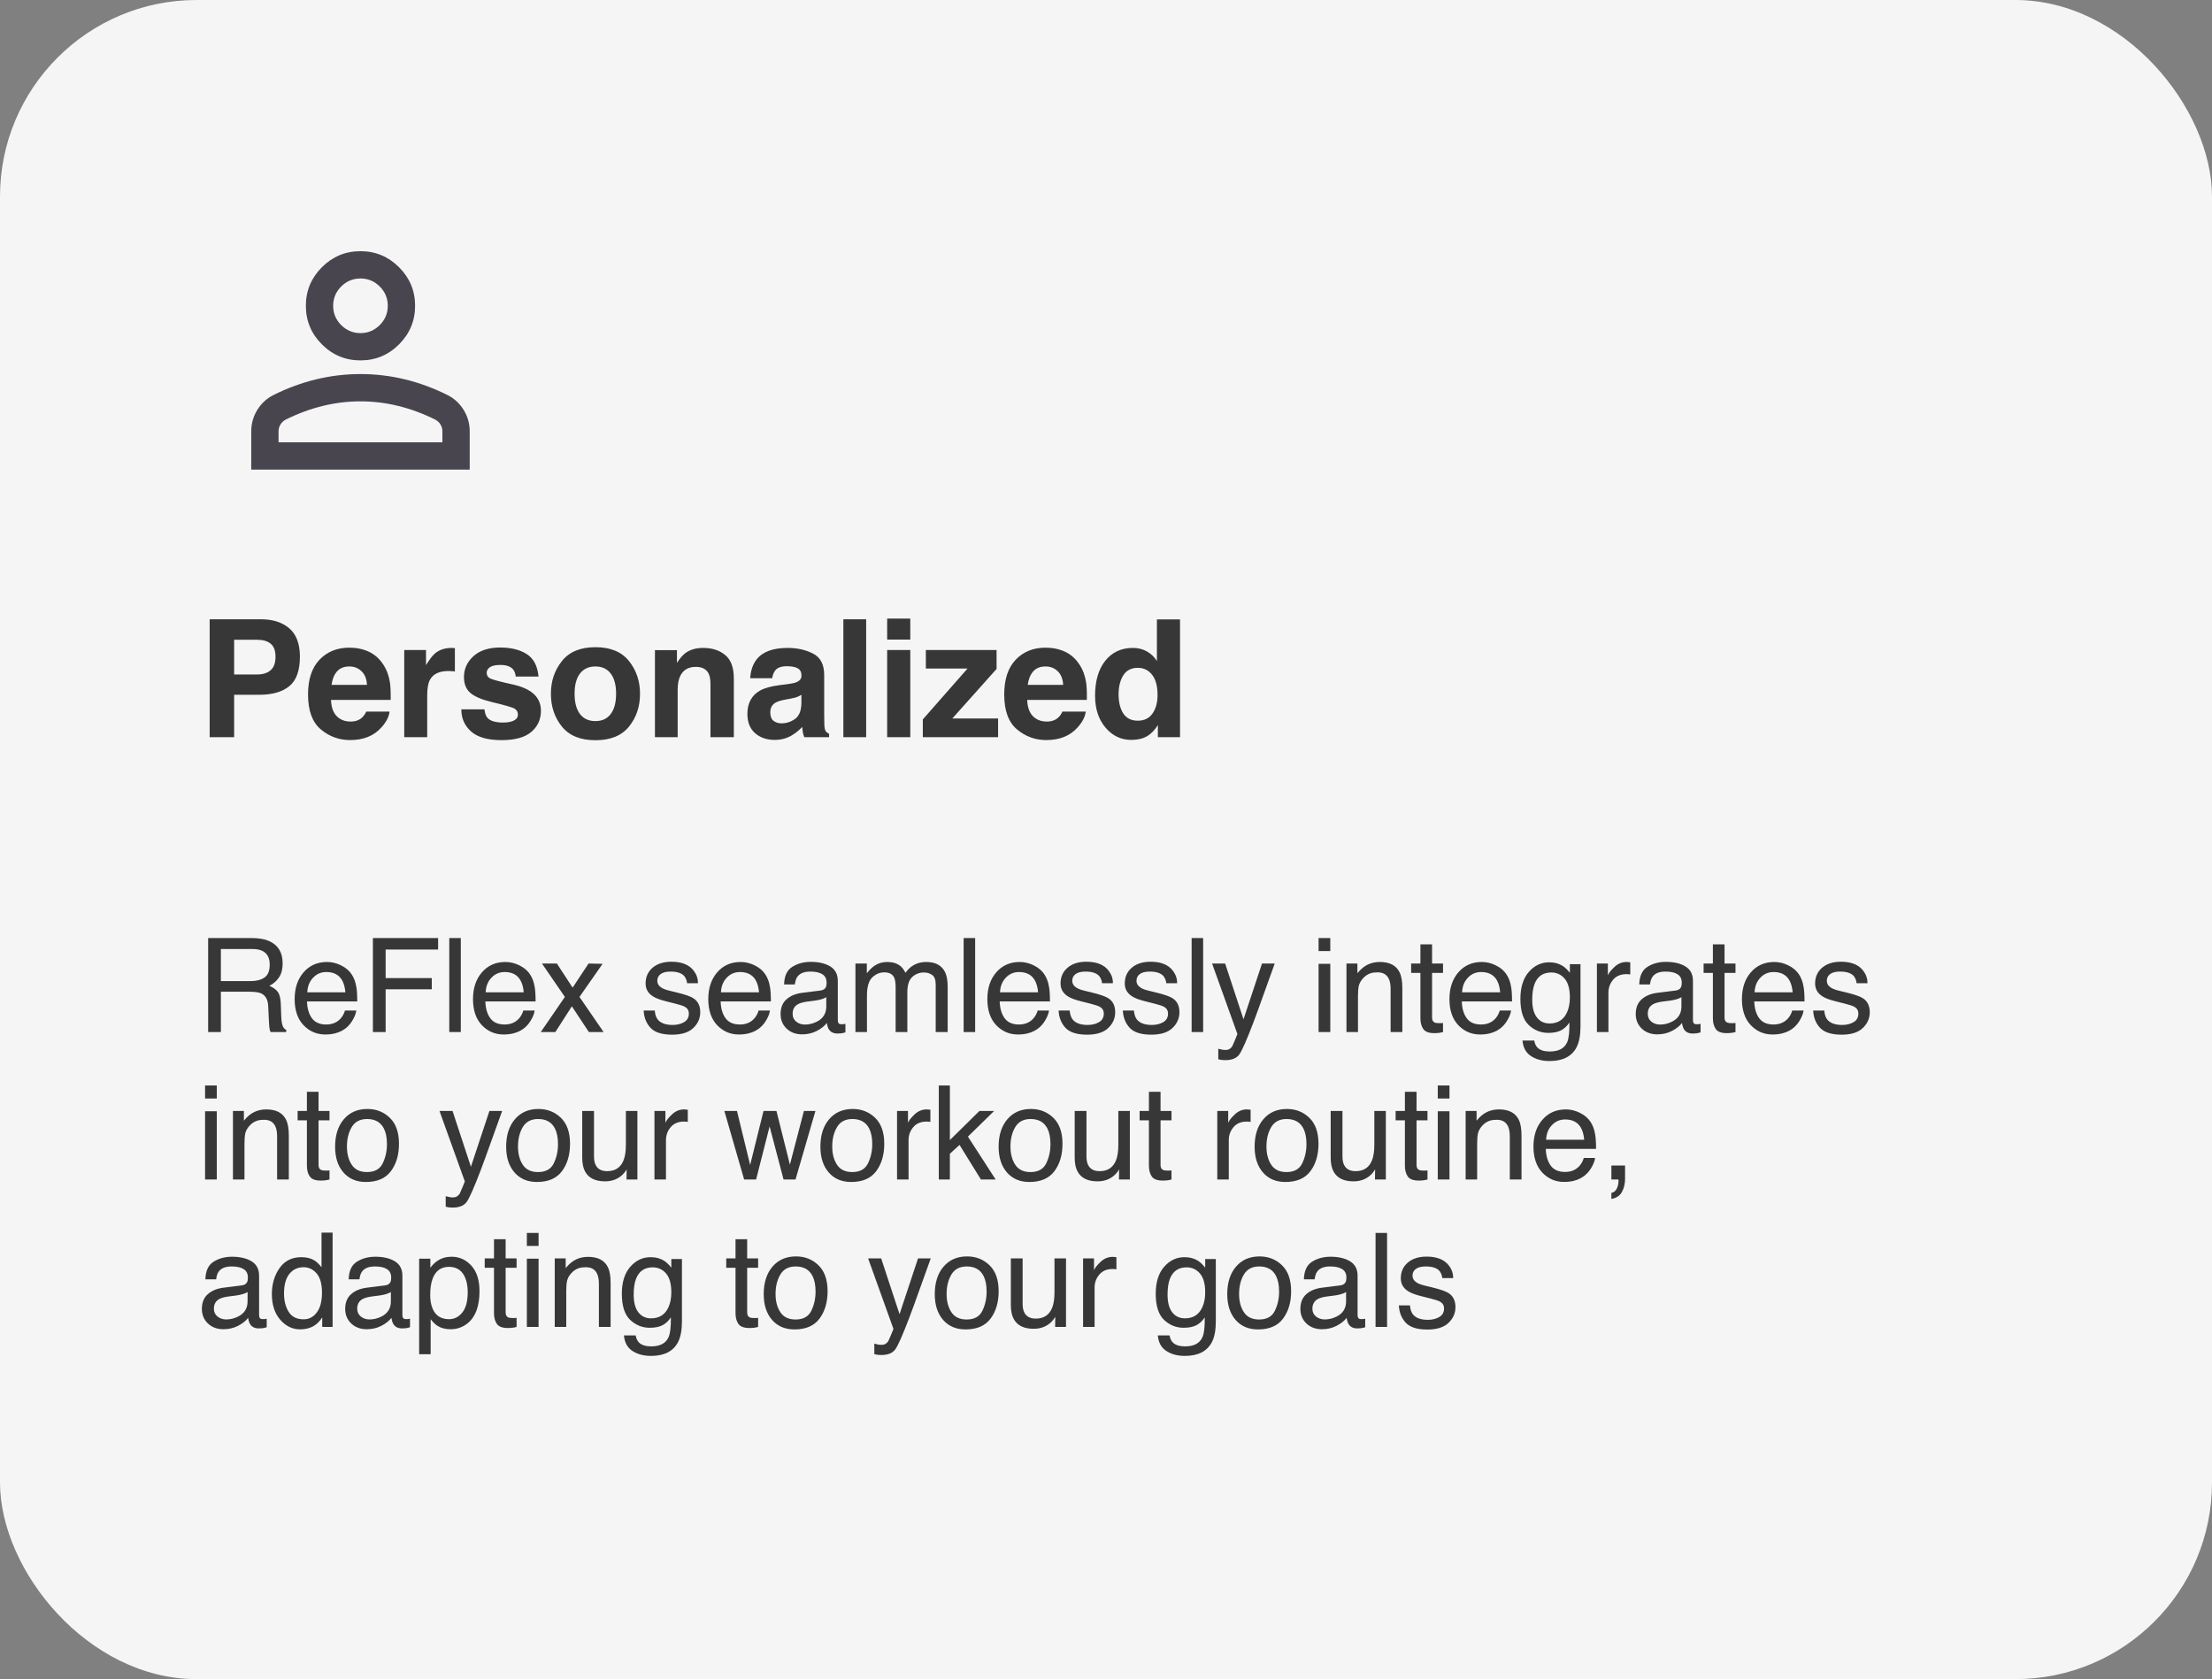 <svg width="270" height="205" viewBox="0 0 270 205" fill="none" xmlns="http://www.w3.org/2000/svg">
<rect x="0" y="0" width="270" height="205" fill="#808080" stroke="none"/>
<rect width="270" height="205" rx="24" fill="#F5F5F5"/>
<path d="M44 44C42.167 44 40.597 43.347 39.292 42.042C37.986 40.736 37.333 39.167 37.333 37.333C37.333 35.5 37.986 33.931 39.292 32.625C40.597 31.32 42.167 30.667 44 30.667C45.833 30.667 47.403 31.32 48.708 32.625C50.014 33.931 50.667 35.5 50.667 37.333C50.667 39.167 50.014 40.736 48.708 42.042C47.403 43.347 45.833 44 44 44ZM30.667 57.333V52.667C30.667 51.722 30.91 50.854 31.396 50.063C31.882 49.271 32.528 48.667 33.333 48.25C35.056 47.389 36.806 46.743 38.583 46.313C40.361 45.882 42.167 45.667 44 45.667C45.833 45.667 47.639 45.882 49.417 46.313C51.194 46.743 52.944 47.389 54.667 48.25C55.472 48.667 56.118 49.271 56.604 50.063C57.09 50.854 57.333 51.722 57.333 52.667V57.333H30.667ZM34 54H54V52.667C54 52.361 53.924 52.083 53.771 51.833C53.618 51.583 53.417 51.389 53.167 51.25C51.667 50.5 50.153 49.938 48.625 49.563C47.097 49.188 45.556 49 44 49C42.444 49 40.903 49.188 39.375 49.563C37.847 49.938 36.333 50.5 34.833 51.25C34.583 51.389 34.382 51.583 34.229 51.833C34.076 52.083 34 52.361 34 52.667V54ZM44 40.667C44.917 40.667 45.701 40.34 46.354 39.688C47.007 39.035 47.333 38.25 47.333 37.333C47.333 36.417 47.007 35.632 46.354 34.979C45.701 34.327 44.917 34 44 34C43.083 34 42.299 34.327 41.646 34.979C40.993 35.632 40.667 36.417 40.667 37.333C40.667 38.25 40.993 39.035 41.646 39.688C42.299 40.34 43.083 40.667 44 40.667Z" fill="#49454F"/>
<path d="M33.629 80.186C33.629 79.437 33.43 78.903 33.033 78.584C32.643 78.265 32.092 78.106 31.383 78.106H28.58V82.344H31.383C32.092 82.344 32.643 82.171 33.033 81.826C33.43 81.481 33.629 80.934 33.629 80.186ZM36.607 80.166C36.607 81.865 36.178 83.066 35.318 83.769C34.459 84.473 33.232 84.824 31.637 84.824H28.58V90H25.592V75.606H31.861C33.307 75.606 34.459 75.977 35.318 76.719C36.178 77.461 36.607 78.61 36.607 80.166ZM42.638 81.367C41.993 81.367 41.492 81.569 41.134 81.973C40.782 82.376 40.561 82.923 40.47 83.613H44.796C44.751 82.878 44.526 82.321 44.122 81.943C43.725 81.559 43.23 81.367 42.638 81.367ZM42.638 79.072C43.523 79.072 44.321 79.238 45.031 79.57C45.74 79.902 46.326 80.426 46.788 81.143C47.205 81.774 47.475 82.507 47.599 83.34C47.67 83.828 47.7 84.531 47.687 85.449H40.402C40.441 86.517 40.776 87.266 41.407 87.695C41.791 87.962 42.254 88.096 42.794 88.096C43.367 88.096 43.833 87.933 44.191 87.607C44.386 87.432 44.559 87.188 44.708 86.875H47.55C47.478 87.507 47.15 88.148 46.564 88.799C45.652 89.834 44.376 90.352 42.736 90.352C41.381 90.352 40.187 89.915 39.152 89.043C38.116 88.171 37.599 86.751 37.599 84.785C37.599 82.943 38.064 81.53 38.995 80.547C39.933 79.564 41.147 79.072 42.638 79.072ZM55.153 79.102C55.205 79.102 55.247 79.105 55.28 79.111C55.319 79.111 55.4 79.115 55.524 79.121V81.973C55.348 81.953 55.192 81.94 55.055 81.934C54.918 81.927 54.808 81.924 54.723 81.924C53.603 81.924 52.851 82.288 52.467 83.018C52.252 83.428 52.145 84.059 52.145 84.912V90H49.342V79.356H51.998V81.211C52.428 80.501 52.803 80.016 53.121 79.756C53.642 79.32 54.319 79.102 55.153 79.102ZM59.132 86.602C59.191 87.096 59.318 87.448 59.513 87.656C59.858 88.027 60.496 88.213 61.427 88.213C61.974 88.213 62.407 88.132 62.726 87.969C63.052 87.806 63.215 87.562 63.215 87.236C63.215 86.924 63.084 86.686 62.824 86.523C62.563 86.361 61.597 86.081 59.923 85.684C58.719 85.384 57.869 85.01 57.375 84.561C56.88 84.118 56.632 83.48 56.632 82.647C56.632 81.663 57.017 80.82 57.785 80.117C58.559 79.408 59.647 79.053 61.047 79.053C62.375 79.053 63.455 79.32 64.289 79.853C65.129 80.381 65.61 81.296 65.734 82.598H62.951C62.912 82.24 62.811 81.956 62.648 81.748C62.342 81.37 61.821 81.182 61.086 81.182C60.48 81.182 60.047 81.276 59.787 81.465C59.533 81.654 59.406 81.875 59.406 82.129C59.406 82.448 59.543 82.679 59.816 82.822C60.09 82.972 61.056 83.229 62.716 83.594C63.823 83.854 64.653 84.248 65.207 84.775C65.754 85.309 66.027 85.977 66.027 86.777C66.027 87.832 65.633 88.695 64.845 89.365C64.064 90.029 62.853 90.361 61.212 90.361C59.539 90.361 58.302 90.01 57.502 89.307C56.707 88.597 56.31 87.695 56.31 86.602H59.132ZM72.673 88.037C73.487 88.037 74.112 87.747 74.548 87.168C74.984 86.588 75.202 85.765 75.202 84.697C75.202 83.63 74.984 82.809 74.548 82.236C74.112 81.657 73.487 81.367 72.673 81.367C71.859 81.367 71.231 81.657 70.788 82.236C70.352 82.809 70.134 83.63 70.134 84.697C70.134 85.765 70.352 86.588 70.788 87.168C71.231 87.747 71.859 88.037 72.673 88.037ZM78.122 84.697C78.122 86.26 77.673 87.598 76.774 88.711C75.876 89.818 74.512 90.371 72.682 90.371C70.853 90.371 69.489 89.818 68.591 88.711C67.692 87.598 67.243 86.26 67.243 84.697C67.243 83.161 67.692 81.829 68.591 80.703C69.489 79.577 70.853 79.014 72.682 79.014C74.512 79.014 75.876 79.577 76.774 80.703C77.673 81.829 78.122 83.161 78.122 84.697ZM85.822 79.102C86.922 79.102 87.821 79.391 88.518 79.971C89.221 80.544 89.572 81.497 89.572 82.832V90H86.721V83.525C86.721 82.966 86.646 82.536 86.496 82.236C86.223 81.689 85.702 81.416 84.934 81.416C83.99 81.416 83.342 81.816 82.99 82.617C82.808 83.04 82.717 83.581 82.717 84.238V90H79.943V79.375H82.629V80.928C82.987 80.381 83.326 79.987 83.644 79.746C84.217 79.316 84.943 79.102 85.822 79.102ZM97.82 84.824C97.644 84.935 97.465 85.026 97.282 85.098C97.107 85.163 96.862 85.225 96.55 85.283L95.925 85.4C95.339 85.505 94.919 85.632 94.665 85.781C94.236 86.035 94.021 86.429 94.021 86.963C94.021 87.438 94.151 87.783 94.411 87.998C94.678 88.206 95.001 88.311 95.378 88.311C95.977 88.311 96.527 88.135 97.028 87.783C97.536 87.432 97.8 86.79 97.82 85.859V84.824ZM96.13 83.525C96.644 83.46 97.012 83.379 97.234 83.281C97.631 83.112 97.829 82.848 97.829 82.49C97.829 82.054 97.676 81.755 97.37 81.592C97.071 81.422 96.628 81.338 96.042 81.338C95.385 81.338 94.919 81.501 94.646 81.826C94.45 82.067 94.32 82.393 94.255 82.803H91.57C91.628 81.872 91.888 81.107 92.351 80.508C93.087 79.57 94.35 79.102 96.14 79.102C97.305 79.102 98.34 79.333 99.245 79.795C100.15 80.257 100.603 81.13 100.603 82.412V87.295C100.603 87.633 100.609 88.044 100.622 88.525C100.642 88.89 100.697 89.137 100.788 89.268C100.879 89.398 101.016 89.505 101.198 89.59V90H98.171C98.087 89.785 98.028 89.583 97.995 89.394C97.963 89.206 97.937 88.991 97.917 88.75C97.533 89.167 97.09 89.522 96.589 89.814C95.99 90.159 95.313 90.332 94.558 90.332C93.594 90.332 92.797 90.059 92.165 89.512C91.54 88.958 91.228 88.177 91.228 87.168C91.228 85.859 91.732 84.912 92.741 84.326C93.295 84.007 94.109 83.779 95.183 83.643L96.13 83.525ZM105.725 90H102.942V75.606H105.725V90ZM111.111 78.086H108.289V75.518H111.111V78.086ZM108.289 79.356H111.111V90H108.289V79.356ZM113.011 81.621V79.356H121.643V81.67L116.243 87.715H121.829V90H112.639V87.832L118.098 81.621H113.011ZM127.615 81.367C126.971 81.367 126.469 81.569 126.111 81.973C125.76 82.376 125.538 82.923 125.447 83.613H129.773C129.728 82.878 129.503 82.321 129.1 81.943C128.702 81.559 128.208 81.367 127.615 81.367ZM127.615 79.072C128.501 79.072 129.298 79.238 130.008 79.57C130.717 79.902 131.303 80.426 131.766 81.143C132.182 81.774 132.452 82.507 132.576 83.34C132.648 83.828 132.677 84.531 132.664 85.449H125.379C125.418 86.517 125.753 87.266 126.385 87.695C126.769 87.962 127.231 88.096 127.771 88.096C128.344 88.096 128.81 87.933 129.168 87.607C129.363 87.432 129.536 87.188 129.686 86.875H132.527C132.456 87.507 132.127 88.148 131.541 88.799C130.63 89.834 129.354 90.352 127.713 90.352C126.359 90.352 125.164 89.915 124.129 89.043C123.094 88.171 122.576 86.751 122.576 84.785C122.576 82.943 123.042 81.53 123.973 80.547C124.91 79.564 126.124 79.072 127.615 79.072ZM138.275 79.102C138.919 79.102 139.492 79.245 139.993 79.531C140.495 79.811 140.902 80.202 141.214 80.703V75.625H144.036V90H141.331V88.525C140.934 89.157 140.482 89.616 139.974 89.902C139.466 90.189 138.835 90.332 138.079 90.332C136.836 90.332 135.788 89.831 134.935 88.828C134.088 87.819 133.665 86.527 133.665 84.951C133.665 83.135 134.082 81.706 134.915 80.664C135.755 79.622 136.875 79.102 138.275 79.102ZM138.88 87.988C139.668 87.988 140.267 87.695 140.677 87.109C141.087 86.523 141.292 85.765 141.292 84.834C141.292 83.532 140.963 82.601 140.306 82.041C139.902 81.703 139.433 81.533 138.9 81.533C138.086 81.533 137.487 81.842 137.103 82.461C136.725 83.073 136.536 83.835 136.536 84.746C136.536 85.729 136.728 86.517 137.113 87.109C137.503 87.695 138.092 87.988 138.88 87.988Z" fill="#373737"/>
<path d="M30.555 119.781C31.284 119.781 31.859 119.635 32.281 119.344C32.708 119.052 32.922 118.526 32.922 117.766C32.922 116.948 32.625 116.391 32.031 116.094C31.713 115.938 31.289 115.859 30.758 115.859H26.961V119.781H30.555ZM25.406 114.523H30.719C31.594 114.523 32.315 114.651 32.883 114.906C33.961 115.396 34.5 116.299 34.5 117.617C34.5 118.305 34.357 118.867 34.07 119.305C33.789 119.742 33.393 120.094 32.883 120.359C33.331 120.542 33.667 120.781 33.891 121.078C34.12 121.375 34.247 121.857 34.273 122.523L34.328 124.062C34.344 124.5 34.38 124.826 34.438 125.039C34.531 125.404 34.698 125.638 34.938 125.742V126H33.031C32.979 125.901 32.938 125.773 32.906 125.617C32.875 125.461 32.849 125.159 32.828 124.711L32.734 122.797C32.698 122.047 32.419 121.544 31.898 121.289C31.602 121.148 31.135 121.078 30.5 121.078H26.961V126H25.406V114.523ZM39.918 117.445C40.512 117.445 41.087 117.586 41.645 117.867C42.202 118.143 42.627 118.503 42.918 118.945C43.199 119.367 43.387 119.859 43.481 120.422C43.564 120.807 43.606 121.422 43.606 122.266H37.473C37.499 123.115 37.699 123.797 38.074 124.312C38.449 124.823 39.03 125.078 39.817 125.078C40.551 125.078 41.137 124.836 41.574 124.352C41.824 124.07 42.002 123.745 42.106 123.375H43.488C43.452 123.682 43.33 124.026 43.121 124.406C42.918 124.781 42.689 125.089 42.434 125.328C42.007 125.745 41.478 126.026 40.848 126.172C40.509 126.255 40.127 126.297 39.699 126.297C38.658 126.297 37.775 125.919 37.051 125.164C36.327 124.404 35.965 123.341 35.965 121.977C35.965 120.633 36.33 119.542 37.059 118.703C37.788 117.865 38.741 117.445 39.918 117.445ZM42.16 121.148C42.103 120.539 41.97 120.052 41.762 119.688C41.377 119.01 40.733 118.672 39.832 118.672C39.186 118.672 38.645 118.906 38.207 119.375C37.77 119.839 37.538 120.43 37.512 121.148H42.16ZM45.516 114.523H53.477V115.93H47.071V119.414H52.703V120.781H47.071V126H45.516V114.523ZM54.84 114.523H56.247V126H54.84V114.523ZM61.688 117.445C62.282 117.445 62.857 117.586 63.415 117.867C63.972 118.143 64.397 118.503 64.688 118.945C64.969 119.367 65.157 119.859 65.251 120.422C65.334 120.807 65.376 121.422 65.376 122.266H59.243C59.269 123.115 59.469 123.797 59.844 124.312C60.219 124.823 60.8 125.078 61.587 125.078C62.321 125.078 62.907 124.836 63.344 124.352C63.594 124.07 63.772 123.745 63.876 123.375H65.258C65.222 123.682 65.1 124.026 64.891 124.406C64.688 124.781 64.459 125.089 64.204 125.328C63.777 125.745 63.248 126.026 62.618 126.172C62.279 126.255 61.897 126.297 61.469 126.297C60.428 126.297 59.545 125.919 58.821 125.164C58.097 124.404 57.735 123.341 57.735 121.977C57.735 120.633 58.1 119.542 58.829 118.703C59.558 117.865 60.511 117.445 61.688 117.445ZM63.93 121.148C63.873 120.539 63.74 120.052 63.532 119.688C63.147 119.01 62.503 118.672 61.602 118.672C60.956 118.672 60.415 118.906 59.977 119.375C59.54 119.839 59.308 120.43 59.282 121.148H63.93ZM66.153 117.633H67.973L69.895 120.578L71.841 117.633L73.552 117.672L70.731 121.711L73.677 126H71.88L69.802 122.859L67.786 126H66.005L68.95 121.711L66.153 117.633ZM79.919 123.375C79.961 123.844 80.078 124.203 80.271 124.453C80.625 124.906 81.239 125.133 82.114 125.133C82.635 125.133 83.094 125.021 83.489 124.797C83.885 124.568 84.083 124.216 84.083 123.742C84.083 123.383 83.924 123.109 83.607 122.922C83.403 122.807 83.002 122.674 82.403 122.523L81.286 122.242C80.573 122.065 80.047 121.867 79.708 121.648C79.104 121.268 78.802 120.742 78.802 120.07C78.802 119.279 79.086 118.638 79.653 118.148C80.226 117.659 80.995 117.414 81.958 117.414C83.219 117.414 84.127 117.784 84.685 118.523C85.034 118.992 85.203 119.497 85.192 120.039H83.864C83.838 119.721 83.726 119.432 83.528 119.172C83.206 118.802 82.646 118.617 81.849 118.617C81.317 118.617 80.914 118.719 80.638 118.922C80.367 119.125 80.232 119.393 80.232 119.727C80.232 120.091 80.411 120.383 80.771 120.602C80.979 120.732 81.286 120.846 81.692 120.945L82.622 121.172C83.633 121.417 84.31 121.654 84.653 121.883C85.2 122.242 85.474 122.807 85.474 123.578C85.474 124.323 85.19 124.966 84.622 125.508C84.06 126.049 83.2 126.32 82.044 126.32C80.799 126.32 79.916 126.039 79.396 125.477C78.88 124.909 78.604 124.208 78.567 123.375H79.919ZM90.407 117.445C91.001 117.445 91.577 117.586 92.134 117.867C92.691 118.143 93.116 118.503 93.407 118.945C93.689 119.367 93.876 119.859 93.97 120.422C94.053 120.807 94.095 121.422 94.095 122.266H87.962C87.988 123.115 88.189 123.797 88.564 124.312C88.939 124.823 89.519 125.078 90.306 125.078C91.04 125.078 91.626 124.836 92.064 124.352C92.314 124.07 92.491 123.745 92.595 123.375H93.978C93.941 123.682 93.819 124.026 93.611 124.406C93.407 124.781 93.178 125.089 92.923 125.328C92.496 125.745 91.967 126.026 91.337 126.172C90.999 126.255 90.616 126.297 90.189 126.297C89.147 126.297 88.264 125.919 87.54 125.164C86.816 124.404 86.454 123.341 86.454 121.977C86.454 120.633 86.819 119.542 87.548 118.703C88.277 117.865 89.23 117.445 90.407 117.445ZM92.65 121.148C92.592 120.539 92.46 120.052 92.251 119.688C91.866 119.01 91.223 118.672 90.322 118.672C89.676 118.672 89.134 118.906 88.697 119.375C88.259 119.839 88.027 120.43 88.001 121.148H92.65ZM96.748 123.773C96.748 124.18 96.896 124.5 97.193 124.734C97.49 124.969 97.841 125.086 98.248 125.086C98.742 125.086 99.222 124.971 99.685 124.742C100.466 124.362 100.857 123.74 100.857 122.875V121.742C100.685 121.852 100.464 121.943 100.193 122.016C99.922 122.089 99.656 122.141 99.396 122.172L98.544 122.281C98.034 122.349 97.651 122.456 97.396 122.602C96.964 122.846 96.748 123.237 96.748 123.773ZM100.154 120.93C100.477 120.888 100.693 120.753 100.802 120.523C100.865 120.398 100.896 120.219 100.896 119.984C100.896 119.505 100.724 119.159 100.38 118.945C100.042 118.727 99.555 118.617 98.919 118.617C98.185 118.617 97.664 118.815 97.357 119.211C97.185 119.43 97.073 119.755 97.021 120.188H95.708C95.734 119.156 96.068 118.44 96.708 118.039C97.354 117.633 98.102 117.43 98.951 117.43C99.935 117.43 100.734 117.617 101.349 117.992C101.958 118.367 102.263 118.951 102.263 119.742V124.562C102.263 124.708 102.292 124.826 102.349 124.914C102.412 125.003 102.539 125.047 102.732 125.047C102.794 125.047 102.865 125.044 102.943 125.039C103.021 125.029 103.104 125.016 103.193 125V126.039C102.974 126.102 102.807 126.141 102.693 126.156C102.578 126.172 102.422 126.18 102.224 126.18C101.74 126.18 101.388 126.008 101.169 125.664C101.055 125.482 100.974 125.224 100.927 124.891C100.641 125.266 100.229 125.591 99.693 125.867C99.156 126.143 98.565 126.281 97.919 126.281C97.143 126.281 96.508 126.047 96.013 125.578C95.523 125.104 95.279 124.513 95.279 123.805C95.279 123.029 95.521 122.427 96.005 122C96.49 121.573 97.125 121.31 97.912 121.211L100.154 120.93ZM104.416 117.633H105.806V118.82C106.14 118.409 106.442 118.109 106.713 117.922C107.176 117.604 107.702 117.445 108.291 117.445C108.957 117.445 109.494 117.609 109.9 117.938C110.129 118.125 110.338 118.401 110.525 118.766C110.838 118.318 111.205 117.987 111.627 117.773C112.048 117.555 112.522 117.445 113.048 117.445C114.173 117.445 114.939 117.852 115.345 118.664C115.564 119.102 115.673 119.69 115.673 120.43V126H114.213V120.188C114.213 119.63 114.072 119.247 113.791 119.039C113.515 118.831 113.176 118.727 112.775 118.727C112.223 118.727 111.746 118.911 111.345 119.281C110.949 119.651 110.752 120.268 110.752 121.133V126H109.322V120.539C109.322 119.971 109.254 119.557 109.119 119.297C108.905 118.906 108.507 118.711 107.923 118.711C107.392 118.711 106.908 118.917 106.47 119.328C106.038 119.74 105.822 120.484 105.822 121.562V126H104.416V117.633ZM117.623 114.523H119.029V126H117.623V114.523ZM124.471 117.445C125.064 117.445 125.64 117.586 126.197 117.867C126.754 118.143 127.179 118.503 127.471 118.945C127.752 119.367 127.939 119.859 128.033 120.422C128.116 120.807 128.158 121.422 128.158 122.266H122.025C122.051 123.115 122.252 123.797 122.627 124.312C123.002 124.823 123.583 125.078 124.369 125.078C125.103 125.078 125.689 124.836 126.127 124.352C126.377 124.07 126.554 123.745 126.658 123.375H128.041C128.004 123.682 127.882 124.026 127.674 124.406C127.471 124.781 127.241 125.089 126.986 125.328C126.559 125.745 126.031 126.026 125.4 126.172C125.062 126.255 124.679 126.297 124.252 126.297C123.21 126.297 122.327 125.919 121.603 125.164C120.879 124.404 120.518 123.341 120.518 121.977C120.518 120.633 120.882 119.542 121.611 118.703C122.34 117.865 123.294 117.445 124.471 117.445ZM126.713 121.148C126.656 120.539 126.523 120.052 126.314 119.688C125.929 119.01 125.286 118.672 124.385 118.672C123.739 118.672 123.197 118.906 122.76 119.375C122.322 119.839 122.09 120.43 122.064 121.148H126.713ZM130.568 123.375C130.61 123.844 130.727 124.203 130.92 124.453C131.274 124.906 131.889 125.133 132.764 125.133C133.285 125.133 133.743 125.021 134.139 124.797C134.535 124.568 134.732 124.216 134.732 123.742C134.732 123.383 134.574 123.109 134.256 122.922C134.053 122.807 133.652 122.674 133.053 122.523L131.936 122.242C131.222 122.065 130.696 121.867 130.357 121.648C129.753 121.268 129.451 120.742 129.451 120.07C129.451 119.279 129.735 118.638 130.303 118.148C130.876 117.659 131.644 117.414 132.607 117.414C133.868 117.414 134.777 117.784 135.334 118.523C135.683 118.992 135.852 119.497 135.842 120.039H134.514C134.488 119.721 134.376 119.432 134.178 119.172C133.855 118.802 133.295 118.617 132.498 118.617C131.967 118.617 131.563 118.719 131.287 118.922C131.016 119.125 130.881 119.393 130.881 119.727C130.881 120.091 131.061 120.383 131.42 120.602C131.628 120.732 131.936 120.846 132.342 120.945L133.272 121.172C134.282 121.417 134.959 121.654 135.303 121.883C135.85 122.242 136.123 122.807 136.123 123.578C136.123 124.323 135.839 124.966 135.272 125.508C134.709 126.049 133.85 126.32 132.693 126.32C131.449 126.32 130.566 126.039 130.045 125.477C129.529 124.909 129.253 124.208 129.217 123.375H130.568ZM138.408 123.375C138.45 123.844 138.567 124.203 138.76 124.453C139.114 124.906 139.729 125.133 140.604 125.133C141.125 125.133 141.583 125.021 141.979 124.797C142.375 124.568 142.573 124.216 142.573 123.742C142.573 123.383 142.414 123.109 142.096 122.922C141.893 122.807 141.492 122.674 140.893 122.523L139.776 122.242C139.062 122.065 138.536 121.867 138.198 121.648C137.593 121.268 137.291 120.742 137.291 120.07C137.291 119.279 137.575 118.638 138.143 118.148C138.716 117.659 139.484 117.414 140.448 117.414C141.708 117.414 142.617 117.784 143.174 118.523C143.523 118.992 143.692 119.497 143.682 120.039H142.354C142.328 119.721 142.216 119.432 142.018 119.172C141.695 118.802 141.135 118.617 140.338 118.617C139.807 118.617 139.403 118.719 139.127 118.922C138.856 119.125 138.721 119.393 138.721 119.727C138.721 120.091 138.901 120.383 139.26 120.602C139.468 120.732 139.776 120.846 140.182 120.945L141.112 121.172C142.122 121.417 142.799 121.654 143.143 121.883C143.69 122.242 143.963 122.807 143.963 123.578C143.963 124.323 143.679 124.966 143.112 125.508C142.549 126.049 141.69 126.32 140.533 126.32C139.289 126.32 138.406 126.039 137.885 125.477C137.369 124.909 137.093 124.208 137.057 123.375H138.408ZM145.452 114.523H146.858V126H145.452V114.523ZM154.042 117.633H155.596C155.398 118.169 154.958 119.393 154.276 121.305C153.766 122.742 153.338 123.914 152.995 124.82C152.182 126.956 151.609 128.258 151.276 128.727C150.943 129.195 150.37 129.43 149.557 129.43C149.359 129.43 149.206 129.422 149.096 129.406C148.992 129.391 148.862 129.362 148.706 129.32V128.039C148.95 128.107 149.128 128.148 149.237 128.164C149.346 128.18 149.443 128.188 149.526 128.188C149.786 128.188 149.976 128.143 150.096 128.055C150.221 127.971 150.325 127.867 150.409 127.742C150.435 127.701 150.529 127.487 150.69 127.102C150.851 126.716 150.969 126.43 151.042 126.242L147.948 117.633H149.542L151.784 124.445L154.042 117.633ZM160.948 117.672H162.378V126H160.948V117.672ZM160.948 114.523H162.378V116.117H160.948V114.523ZM164.351 117.633H165.687V118.82C166.082 118.331 166.502 117.979 166.944 117.766C167.387 117.552 167.879 117.445 168.421 117.445C169.608 117.445 170.411 117.859 170.827 118.688C171.056 119.141 171.171 119.789 171.171 120.633V126H169.741V120.727C169.741 120.216 169.666 119.805 169.515 119.492C169.265 118.971 168.812 118.711 168.155 118.711C167.822 118.711 167.549 118.745 167.335 118.812C166.95 118.927 166.611 119.156 166.319 119.5C166.085 119.776 165.931 120.062 165.858 120.359C165.791 120.651 165.757 121.07 165.757 121.617V126H164.351V117.633ZM173.378 115.297H174.8V117.633H176.136V118.781H174.8V124.242C174.8 124.534 174.899 124.729 175.097 124.828C175.206 124.885 175.389 124.914 175.644 124.914C175.711 124.914 175.784 124.914 175.863 124.914C175.941 124.909 176.032 124.901 176.136 124.891V126C175.974 126.047 175.805 126.081 175.628 126.102C175.456 126.122 175.269 126.133 175.066 126.133C174.409 126.133 173.964 125.966 173.73 125.633C173.495 125.294 173.378 124.857 173.378 124.32V118.781H172.245V117.633H173.378V115.297ZM180.874 117.445C181.468 117.445 182.044 117.586 182.601 117.867C183.158 118.143 183.583 118.503 183.874 118.945C184.156 119.367 184.343 119.859 184.437 120.422C184.52 120.807 184.562 121.422 184.562 122.266H178.429C178.455 123.115 178.656 123.797 179.031 124.312C179.406 124.823 179.986 125.078 180.773 125.078C181.507 125.078 182.093 124.836 182.531 124.352C182.781 124.07 182.958 123.745 183.062 123.375H184.445C184.408 123.682 184.286 124.026 184.077 124.406C183.874 124.781 183.645 125.089 183.39 125.328C182.963 125.745 182.434 126.026 181.804 126.172C181.466 126.255 181.083 126.297 180.656 126.297C179.614 126.297 178.731 125.919 178.007 125.164C177.283 124.404 176.921 123.341 176.921 121.977C176.921 120.633 177.286 119.542 178.015 118.703C178.744 117.865 179.697 117.445 180.874 117.445ZM183.117 121.148C183.059 120.539 182.926 120.052 182.718 119.688C182.333 119.01 181.689 118.672 180.788 118.672C180.143 118.672 179.601 118.906 179.163 119.375C178.726 119.839 178.494 120.43 178.468 121.148H183.117ZM189.089 117.484C189.746 117.484 190.319 117.646 190.808 117.969C191.074 118.151 191.345 118.417 191.621 118.766V117.711H192.917V125.32C192.917 126.383 192.761 127.221 192.449 127.836C191.865 128.971 190.764 129.539 189.144 129.539C188.243 129.539 187.485 129.336 186.871 128.93C186.256 128.529 185.912 127.898 185.839 127.039H187.269C187.337 127.414 187.472 127.703 187.675 127.906C187.993 128.219 188.493 128.375 189.175 128.375C190.253 128.375 190.959 127.995 191.292 127.234C191.49 126.786 191.582 125.987 191.566 124.836C191.285 125.263 190.946 125.581 190.55 125.789C190.154 125.997 189.631 126.102 188.98 126.102C188.074 126.102 187.279 125.781 186.597 125.141C185.92 124.495 185.582 123.43 185.582 121.945C185.582 120.544 185.923 119.451 186.605 118.664C187.292 117.878 188.121 117.484 189.089 117.484ZM191.621 121.781C191.621 120.745 191.407 119.977 190.98 119.477C190.553 118.977 190.009 118.727 189.347 118.727C188.358 118.727 187.681 119.19 187.316 120.117C187.123 120.612 187.027 121.26 187.027 122.062C187.027 123.005 187.217 123.724 187.597 124.219C187.983 124.708 188.498 124.953 189.144 124.953C190.154 124.953 190.865 124.497 191.277 123.586C191.506 123.07 191.621 122.469 191.621 121.781ZM194.922 117.633H196.258V119.078C196.367 118.797 196.635 118.456 197.062 118.055C197.489 117.648 197.981 117.445 198.539 117.445C198.565 117.445 198.609 117.448 198.672 117.453C198.734 117.458 198.841 117.469 198.992 117.484V118.969C198.909 118.953 198.83 118.943 198.758 118.938C198.69 118.932 198.614 118.93 198.531 118.93C197.823 118.93 197.278 119.159 196.898 119.617C196.518 120.07 196.328 120.594 196.328 121.188V126H194.922V117.633ZM201.129 123.773C201.129 124.18 201.277 124.5 201.574 124.734C201.871 124.969 202.223 125.086 202.629 125.086C203.124 125.086 203.603 124.971 204.066 124.742C204.848 124.362 205.238 123.74 205.238 122.875V121.742C205.066 121.852 204.845 121.943 204.574 122.016C204.303 122.089 204.038 122.141 203.777 122.172L202.926 122.281C202.415 122.349 202.032 122.456 201.777 122.602C201.345 122.846 201.129 123.237 201.129 123.773ZM204.535 120.93C204.858 120.888 205.074 120.753 205.183 120.523C205.246 120.398 205.277 120.219 205.277 119.984C205.277 119.505 205.105 119.159 204.762 118.945C204.423 118.727 203.936 118.617 203.301 118.617C202.566 118.617 202.045 118.815 201.738 119.211C201.566 119.43 201.454 119.755 201.402 120.188H200.09C200.116 119.156 200.449 118.44 201.09 118.039C201.736 117.633 202.483 117.43 203.332 117.43C204.316 117.43 205.116 117.617 205.73 117.992C206.34 118.367 206.644 118.951 206.644 119.742V124.562C206.644 124.708 206.673 124.826 206.73 124.914C206.793 125.003 206.92 125.047 207.113 125.047C207.176 125.047 207.246 125.044 207.324 125.039C207.402 125.029 207.486 125.016 207.574 125V126.039C207.355 126.102 207.189 126.141 207.074 126.156C206.959 126.172 206.803 126.18 206.605 126.18C206.121 126.18 205.769 126.008 205.551 125.664C205.436 125.482 205.355 125.224 205.308 124.891C205.022 125.266 204.611 125.591 204.074 125.867C203.538 126.143 202.946 126.281 202.301 126.281C201.525 126.281 200.889 126.047 200.394 125.578C199.905 125.104 199.66 124.513 199.66 123.805C199.66 123.029 199.902 122.427 200.387 122C200.871 121.573 201.506 121.31 202.293 121.211L204.535 120.93ZM209.078 115.297H210.5V117.633H211.836V118.781H210.5V124.242C210.5 124.534 210.599 124.729 210.797 124.828C210.906 124.885 211.089 124.914 211.344 124.914C211.411 124.914 211.484 124.914 211.562 124.914C211.641 124.909 211.732 124.901 211.836 124.891V126C211.674 126.047 211.505 126.081 211.328 126.102C211.156 126.122 210.969 126.133 210.766 126.133C210.109 126.133 209.664 125.966 209.43 125.633C209.195 125.294 209.078 124.857 209.078 124.32V118.781H207.945V117.633H209.078V115.297ZM216.574 117.445C217.168 117.445 217.744 117.586 218.301 117.867C218.858 118.143 219.283 118.503 219.574 118.945C219.856 119.367 220.043 119.859 220.137 120.422C220.22 120.807 220.262 121.422 220.262 122.266H214.129C214.155 123.115 214.356 123.797 214.731 124.312C215.106 124.823 215.686 125.078 216.473 125.078C217.207 125.078 217.793 124.836 218.231 124.352C218.481 124.07 218.658 123.745 218.762 123.375H220.145C220.108 123.682 219.986 124.026 219.777 124.406C219.574 124.781 219.345 125.089 219.09 125.328C218.663 125.745 218.134 126.026 217.504 126.172C217.166 126.255 216.783 126.297 216.356 126.297C215.314 126.297 214.431 125.919 213.707 125.164C212.983 124.404 212.621 123.341 212.621 121.977C212.621 120.633 212.986 119.542 213.715 118.703C214.444 117.865 215.397 117.445 216.574 117.445ZM218.817 121.148C218.759 120.539 218.626 120.052 218.418 119.688C218.033 119.01 217.389 118.672 216.488 118.672C215.843 118.672 215.301 118.906 214.863 119.375C214.426 119.839 214.194 120.43 214.168 121.148H218.817ZM222.672 123.375C222.714 123.844 222.831 124.203 223.024 124.453C223.378 124.906 223.992 125.133 224.867 125.133C225.388 125.133 225.847 125.021 226.242 124.797C226.638 124.568 226.836 124.216 226.836 123.742C226.836 123.383 226.677 123.109 226.36 122.922C226.157 122.807 225.756 122.674 225.157 122.523L224.039 122.242C223.326 122.065 222.8 121.867 222.461 121.648C221.857 121.268 221.555 120.742 221.555 120.07C221.555 119.279 221.839 118.638 222.407 118.148C222.979 117.659 223.748 117.414 224.711 117.414C225.972 117.414 226.881 117.784 227.438 118.523C227.787 118.992 227.956 119.497 227.946 120.039H226.617C226.591 119.721 226.479 119.432 226.282 119.172C225.959 118.802 225.399 118.617 224.602 118.617C224.071 118.617 223.667 118.719 223.391 118.922C223.12 119.125 222.985 119.393 222.985 119.727C222.985 120.091 223.164 120.383 223.524 120.602C223.732 120.732 224.039 120.846 224.446 120.945L225.375 121.172C226.386 121.417 227.063 121.654 227.407 121.883C227.953 122.242 228.227 122.807 228.227 123.578C228.227 124.323 227.943 124.966 227.375 125.508C226.813 126.049 225.953 126.32 224.797 126.32C223.552 126.32 222.67 126.039 222.149 125.477C221.633 124.909 221.357 124.208 221.321 123.375H222.672ZM25.031 135.672H26.461V144H25.031V135.672ZM25.031 132.523H26.461V134.117H25.031V132.523ZM28.434 135.633H29.77V136.82C30.166 136.331 30.585 135.979 31.027 135.766C31.47 135.552 31.962 135.445 32.504 135.445C33.692 135.445 34.494 135.859 34.91 136.688C35.139 137.141 35.254 137.789 35.254 138.633V144H33.824V138.727C33.824 138.216 33.749 137.805 33.598 137.492C33.348 136.971 32.895 136.711 32.238 136.711C31.905 136.711 31.632 136.745 31.418 136.812C31.033 136.927 30.694 137.156 30.402 137.5C30.168 137.776 30.015 138.062 29.942 138.359C29.874 138.651 29.84 139.07 29.84 139.617V144H28.434V135.633ZM37.461 133.297H38.883V135.633H40.219V136.781H38.883V142.242C38.883 142.534 38.982 142.729 39.18 142.828C39.289 142.885 39.472 142.914 39.727 142.914C39.795 142.914 39.867 142.914 39.946 142.914C40.024 142.909 40.115 142.901 40.219 142.891V144C40.058 144.047 39.888 144.081 39.711 144.102C39.539 144.122 39.352 144.133 39.149 144.133C38.492 144.133 38.047 143.966 37.813 143.633C37.578 143.294 37.461 142.857 37.461 142.32V136.781H36.328V135.633H37.461V133.297ZM44.793 143.094C45.726 143.094 46.364 142.742 46.708 142.039C47.056 141.331 47.231 140.544 47.231 139.68C47.231 138.898 47.106 138.263 46.856 137.773C46.46 137.003 45.778 136.617 44.809 136.617C43.95 136.617 43.325 136.945 42.934 137.602C42.543 138.258 42.348 139.049 42.348 139.977C42.348 140.867 42.543 141.609 42.934 142.203C43.325 142.797 43.944 143.094 44.793 143.094ZM44.848 135.391C45.926 135.391 46.838 135.75 47.583 136.469C48.327 137.188 48.7 138.245 48.7 139.641C48.7 140.99 48.372 142.104 47.715 142.984C47.059 143.865 46.041 144.305 44.661 144.305C43.51 144.305 42.596 143.917 41.918 143.141C41.241 142.359 40.903 141.312 40.903 140C40.903 138.594 41.26 137.474 41.973 136.641C42.687 135.807 43.645 135.391 44.848 135.391ZM59.739 135.633H61.294C61.096 136.169 60.656 137.393 59.973 139.305C59.463 140.742 59.036 141.914 58.692 142.82C57.88 144.956 57.307 146.258 56.973 146.727C56.64 147.195 56.067 147.43 55.255 147.43C55.057 147.43 54.903 147.422 54.794 147.406C54.69 147.391 54.559 147.362 54.403 147.32V146.039C54.648 146.107 54.825 146.148 54.934 146.164C55.044 146.18 55.14 146.188 55.223 146.188C55.484 146.188 55.674 146.143 55.794 146.055C55.919 145.971 56.023 145.867 56.106 145.742C56.132 145.701 56.226 145.487 56.388 145.102C56.549 144.716 56.666 144.43 56.739 144.242L53.645 135.633H55.239L57.481 142.445L59.739 135.633ZM65.673 143.094C66.605 143.094 67.243 142.742 67.587 142.039C67.936 141.331 68.11 140.544 68.11 139.68C68.11 138.898 67.985 138.263 67.735 137.773C67.34 137.003 66.657 136.617 65.688 136.617C64.829 136.617 64.204 136.945 63.813 137.602C63.423 138.258 63.227 139.049 63.227 139.977C63.227 140.867 63.423 141.609 63.813 142.203C64.204 142.797 64.824 143.094 65.673 143.094ZM65.728 135.391C66.806 135.391 67.717 135.75 68.462 136.469C69.207 137.188 69.579 138.245 69.579 139.641C69.579 140.99 69.251 142.104 68.595 142.984C67.938 143.865 66.92 144.305 65.54 144.305C64.389 144.305 63.475 143.917 62.798 143.141C62.121 142.359 61.782 141.312 61.782 140C61.782 138.594 62.139 137.474 62.852 136.641C63.566 135.807 64.524 135.391 65.728 135.391ZM72.505 135.633V141.188C72.505 141.615 72.573 141.964 72.708 142.234C72.958 142.734 73.424 142.984 74.107 142.984C75.086 142.984 75.752 142.547 76.107 141.672C76.299 141.203 76.396 140.56 76.396 139.742V135.633H77.802V144H76.474L76.489 142.766C76.307 143.083 76.081 143.352 75.81 143.57C75.273 144.008 74.622 144.227 73.857 144.227C72.664 144.227 71.851 143.828 71.419 143.031C71.185 142.604 71.067 142.034 71.067 141.32V135.633H72.505ZM79.884 135.633H81.22V137.078C81.329 136.797 81.598 136.456 82.025 136.055C82.452 135.648 82.944 135.445 83.501 135.445C83.527 135.445 83.572 135.448 83.634 135.453C83.697 135.458 83.803 135.469 83.954 135.484V136.969C83.871 136.953 83.793 136.943 83.72 136.938C83.652 136.932 83.577 136.93 83.493 136.93C82.785 136.93 82.241 137.159 81.861 137.617C81.48 138.07 81.29 138.594 81.29 139.188V144H79.884V135.633ZM89.955 135.633L91.564 142.227L93.197 135.633H94.775L96.416 142.188L98.127 135.633H99.533L97.103 144H95.642L93.939 137.523L92.291 144H90.83L88.416 135.633H89.955ZM104.029 143.094C104.961 143.094 105.599 142.742 105.943 142.039C106.292 141.331 106.467 140.544 106.467 139.68C106.467 138.898 106.342 138.263 106.092 137.773C105.696 137.003 105.013 136.617 104.045 136.617C103.185 136.617 102.56 136.945 102.17 137.602C101.779 138.258 101.584 139.049 101.584 139.977C101.584 140.867 101.779 141.609 102.17 142.203C102.56 142.797 103.18 143.094 104.029 143.094ZM104.084 135.391C105.162 135.391 106.073 135.75 106.818 136.469C107.563 137.188 107.935 138.245 107.935 139.641C107.935 140.99 107.607 142.104 106.951 142.984C106.295 143.865 105.276 144.305 103.896 144.305C102.745 144.305 101.831 143.917 101.154 143.141C100.477 142.359 100.138 141.312 100.138 140C100.138 138.594 100.495 137.474 101.209 136.641C101.922 135.807 102.881 135.391 104.084 135.391ZM109.494 135.633H110.83V137.078C110.939 136.797 111.208 136.456 111.635 136.055C112.062 135.648 112.554 135.445 113.111 135.445C113.137 135.445 113.182 135.448 113.244 135.453C113.307 135.458 113.413 135.469 113.564 135.484V136.969C113.481 136.953 113.403 136.943 113.33 136.938C113.262 136.932 113.187 136.93 113.103 136.93C112.395 136.93 111.851 137.159 111.471 137.617C111.09 138.07 110.9 138.594 110.9 139.188V144H109.494V135.633ZM114.592 132.523H115.943V139.188L119.553 135.633H121.35L118.147 138.766L121.529 144H119.732L117.123 139.781L115.943 140.859V144H114.592V132.523ZM125.783 143.094C126.716 143.094 127.354 142.742 127.698 142.039C128.046 141.331 128.221 140.544 128.221 139.68C128.221 138.898 128.096 138.263 127.846 137.773C127.45 137.003 126.768 136.617 125.799 136.617C124.94 136.617 124.315 136.945 123.924 137.602C123.533 138.258 123.338 139.049 123.338 139.977C123.338 140.867 123.533 141.609 123.924 142.203C124.315 142.797 124.934 143.094 125.783 143.094ZM125.838 135.391C126.916 135.391 127.828 135.75 128.573 136.469C129.317 137.188 129.69 138.245 129.69 139.641C129.69 140.99 129.362 142.104 128.705 142.984C128.049 143.865 127.031 144.305 125.651 144.305C124.5 144.305 123.586 143.917 122.908 143.141C122.231 142.359 121.893 141.312 121.893 140C121.893 138.594 122.25 137.474 122.963 136.641C123.677 135.807 124.635 135.391 125.838 135.391ZM132.616 135.633V141.188C132.616 141.615 132.683 141.964 132.819 142.234C133.069 142.734 133.535 142.984 134.217 142.984C135.196 142.984 135.863 142.547 136.217 141.672C136.41 141.203 136.506 140.56 136.506 139.742V135.633H137.912V144H136.584L136.6 142.766C136.418 143.083 136.191 143.352 135.92 143.57C135.384 144.008 134.733 144.227 133.967 144.227C132.774 144.227 131.962 143.828 131.53 143.031C131.295 142.604 131.178 142.034 131.178 141.32V135.633H132.616ZM140.237 133.297H141.659V135.633H142.995V136.781H141.659V142.242C141.659 142.534 141.758 142.729 141.956 142.828C142.065 142.885 142.247 142.914 142.503 142.914C142.57 142.914 142.643 142.914 142.721 142.914C142.799 142.909 142.891 142.901 142.995 142.891V144C142.833 144.047 142.664 144.081 142.487 144.102C142.315 144.122 142.128 144.133 141.924 144.133C141.268 144.133 140.823 143.966 140.588 143.633C140.354 143.294 140.237 142.857 140.237 142.32V136.781H139.104V135.633H140.237V133.297ZM148.581 135.633H149.917V137.078C150.026 136.797 150.294 136.456 150.722 136.055C151.149 135.648 151.641 135.445 152.198 135.445C152.224 135.445 152.268 135.448 152.331 135.453C152.393 135.458 152.5 135.469 152.651 135.484V136.969C152.568 136.953 152.49 136.943 152.417 136.938C152.349 136.932 152.274 136.93 152.19 136.93C151.482 136.93 150.938 137.159 150.558 137.617C150.177 138.07 149.987 138.594 149.987 139.188V144H148.581V135.633ZM157.03 143.094C157.963 143.094 158.601 142.742 158.944 142.039C159.293 141.331 159.468 140.544 159.468 139.68C159.468 138.898 159.343 138.263 159.093 137.773C158.697 137.003 158.015 136.617 157.046 136.617C156.187 136.617 155.562 136.945 155.171 137.602C154.78 138.258 154.585 139.049 154.585 139.977C154.585 140.867 154.78 141.609 155.171 142.203C155.562 142.797 156.181 143.094 157.03 143.094ZM157.085 135.391C158.163 135.391 159.075 135.75 159.819 136.469C160.564 137.188 160.937 138.245 160.937 139.641C160.937 140.99 160.608 142.104 159.952 142.984C159.296 143.865 158.278 144.305 156.898 144.305C155.746 144.305 154.832 143.917 154.155 143.141C153.478 142.359 153.14 141.312 153.14 140C153.14 138.594 153.496 137.474 154.21 136.641C154.924 135.807 155.882 135.391 157.085 135.391ZM163.863 135.633V141.188C163.863 141.615 163.93 141.964 164.066 142.234C164.316 142.734 164.782 142.984 165.464 142.984C166.443 142.984 167.11 142.547 167.464 141.672C167.657 141.203 167.753 140.56 167.753 139.742V135.633H169.159V144H167.831L167.847 142.766C167.665 143.083 167.438 143.352 167.167 143.57C166.631 144.008 165.98 144.227 165.214 144.227C164.021 144.227 163.209 143.828 162.777 143.031C162.542 142.604 162.425 142.034 162.425 141.32V135.633H163.863ZM171.484 133.297H172.906V135.633H174.242V136.781H172.906V142.242C172.906 142.534 173.005 142.729 173.202 142.828C173.312 142.885 173.494 142.914 173.749 142.914C173.817 142.914 173.89 142.914 173.968 142.914C174.046 142.909 174.137 142.901 174.242 142.891V144C174.08 144.047 173.911 144.081 173.734 144.102C173.562 144.122 173.374 144.133 173.171 144.133C172.515 144.133 172.07 143.966 171.835 143.633C171.601 143.294 171.484 142.857 171.484 142.32V136.781H170.351V135.633H171.484V133.297ZM175.496 135.672H176.925V144H175.496V135.672ZM175.496 132.523H176.925V134.117H175.496V132.523ZM178.898 135.633H180.234V136.82C180.63 136.331 181.049 135.979 181.492 135.766C181.935 135.552 182.427 135.445 182.968 135.445C184.156 135.445 184.958 135.859 185.375 136.688C185.604 137.141 185.718 137.789 185.718 138.633V144H184.289V138.727C184.289 138.216 184.213 137.805 184.062 137.492C183.812 136.971 183.359 136.711 182.703 136.711C182.369 136.711 182.096 136.745 181.883 136.812C181.497 136.927 181.159 137.156 180.867 137.5C180.633 137.776 180.479 138.062 180.406 138.359C180.338 138.651 180.304 139.07 180.304 139.617V144H178.898V135.633ZM191.129 135.445C191.723 135.445 192.298 135.586 192.855 135.867C193.413 136.143 193.837 136.503 194.129 136.945C194.41 137.367 194.598 137.859 194.691 138.422C194.775 138.807 194.816 139.422 194.816 140.266H188.683C188.709 141.115 188.91 141.797 189.285 142.312C189.66 142.823 190.241 143.078 191.027 143.078C191.762 143.078 192.348 142.836 192.785 142.352C193.035 142.07 193.212 141.745 193.316 141.375H194.699C194.663 141.682 194.54 142.026 194.332 142.406C194.129 142.781 193.9 143.089 193.644 143.328C193.217 143.745 192.689 144.026 192.058 144.172C191.72 144.255 191.337 144.297 190.91 144.297C189.868 144.297 188.986 143.919 188.262 143.164C187.538 142.404 187.176 141.341 187.176 139.977C187.176 138.633 187.54 137.542 188.269 136.703C188.999 135.865 189.952 135.445 191.129 135.445ZM193.371 139.148C193.314 138.539 193.181 138.052 192.973 137.688C192.587 137.01 191.944 136.672 191.043 136.672C190.397 136.672 189.855 136.906 189.418 137.375C188.98 137.839 188.749 138.43 188.723 139.148H193.371ZM196.688 145.633C197.047 145.57 197.299 145.318 197.445 144.875C197.523 144.641 197.562 144.414 197.562 144.195C197.562 144.159 197.56 144.125 197.555 144.094C197.555 144.068 197.549 144.036 197.539 144H196.688V142.297H198.359V143.875C198.359 144.495 198.234 145.039 197.984 145.508C197.734 145.977 197.302 146.266 196.688 146.375V145.633ZM26.109 159.773C26.109 160.18 26.258 160.5 26.555 160.734C26.852 160.969 27.203 161.086 27.609 161.086C28.104 161.086 28.583 160.971 29.047 160.742C29.828 160.362 30.219 159.74 30.219 158.875V157.742C30.047 157.852 29.826 157.943 29.555 158.016C29.284 158.089 29.018 158.141 28.758 158.172L27.906 158.281C27.396 158.349 27.013 158.456 26.758 158.602C26.326 158.846 26.109 159.237 26.109 159.773ZM29.516 156.93C29.838 156.888 30.055 156.753 30.164 156.523C30.227 156.398 30.258 156.219 30.258 155.984C30.258 155.505 30.086 155.159 29.742 154.945C29.404 154.727 28.917 154.617 28.281 154.617C27.547 154.617 27.026 154.815 26.719 155.211C26.547 155.43 26.435 155.755 26.383 156.188H25.07C25.096 155.156 25.43 154.44 26.07 154.039C26.716 153.633 27.463 153.43 28.312 153.43C29.297 153.43 30.096 153.617 30.711 153.992C31.32 154.367 31.625 154.951 31.625 155.742V160.562C31.625 160.708 31.654 160.826 31.711 160.914C31.773 161.003 31.901 161.047 32.094 161.047C32.156 161.047 32.227 161.044 32.305 161.039C32.383 161.029 32.466 161.016 32.555 161V162.039C32.336 162.102 32.169 162.141 32.055 162.156C31.94 162.172 31.784 162.18 31.586 162.18C31.102 162.18 30.75 162.008 30.531 161.664C30.417 161.482 30.336 161.224 30.289 160.891C30.003 161.266 29.591 161.591 29.055 161.867C28.518 162.143 27.927 162.281 27.281 162.281C26.505 162.281 25.87 162.047 25.375 161.578C24.885 161.104 24.641 160.513 24.641 159.805C24.641 159.029 24.883 158.427 25.367 158C25.852 157.573 26.487 157.31 27.273 157.211L29.516 156.93ZM34.668 157.914C34.668 158.81 34.858 159.56 35.238 160.164C35.619 160.768 36.228 161.07 37.067 161.07C37.718 161.07 38.252 160.792 38.668 160.234C39.09 159.672 39.301 158.867 39.301 157.82C39.301 156.763 39.085 155.982 38.653 155.477C38.22 154.966 37.686 154.711 37.051 154.711C36.343 154.711 35.767 154.982 35.324 155.523C34.887 156.065 34.668 156.862 34.668 157.914ZM36.785 153.484C37.426 153.484 37.962 153.62 38.395 153.891C38.645 154.047 38.928 154.32 39.246 154.711V150.484H40.598V162H39.332V160.836C39.004 161.352 38.616 161.724 38.168 161.953C37.72 162.182 37.207 162.297 36.629 162.297C35.697 162.297 34.889 161.906 34.207 161.125C33.525 160.339 33.184 159.294 33.184 157.992C33.184 156.773 33.494 155.719 34.113 154.828C34.738 153.932 35.629 153.484 36.785 153.484ZM43.602 159.773C43.602 160.18 43.75 160.5 44.047 160.734C44.344 160.969 44.696 161.086 45.102 161.086C45.597 161.086 46.076 160.971 46.539 160.742C47.321 160.362 47.711 159.74 47.711 158.875V157.742C47.539 157.852 47.318 157.943 47.047 158.016C46.776 158.089 46.511 158.141 46.25 158.172L45.399 158.281C44.888 158.349 44.505 158.456 44.25 158.602C43.818 158.846 43.602 159.237 43.602 159.773ZM47.008 156.93C47.331 156.888 47.547 156.753 47.657 156.523C47.719 156.398 47.75 156.219 47.75 155.984C47.75 155.505 47.578 155.159 47.235 154.945C46.896 154.727 46.409 154.617 45.774 154.617C45.039 154.617 44.519 154.815 44.211 155.211C44.039 155.43 43.927 155.755 43.875 156.188H42.563C42.589 155.156 42.922 154.44 43.563 154.039C44.209 153.633 44.956 153.43 45.805 153.43C46.789 153.43 47.589 153.617 48.203 153.992C48.813 154.367 49.117 154.951 49.117 155.742V160.562C49.117 160.708 49.146 160.826 49.203 160.914C49.266 161.003 49.394 161.047 49.586 161.047C49.649 161.047 49.719 161.044 49.797 161.039C49.875 161.029 49.959 161.016 50.047 161V162.039C49.828 162.102 49.662 162.141 49.547 162.156C49.433 162.172 49.276 162.18 49.078 162.18C48.594 162.18 48.242 162.008 48.024 161.664C47.909 161.482 47.828 161.224 47.782 160.891C47.495 161.266 47.084 161.591 46.547 161.867C46.011 162.143 45.42 162.281 44.774 162.281C43.998 162.281 43.362 162.047 42.867 161.578C42.378 161.104 42.133 160.513 42.133 159.805C42.133 159.029 42.375 158.427 42.86 158C43.344 157.573 43.98 157.31 44.766 157.211L47.008 156.93ZM54.801 161.055C55.458 161.055 56.002 160.781 56.434 160.234C56.872 159.682 57.09 158.859 57.09 157.766C57.09 157.099 56.994 156.526 56.801 156.047C56.437 155.125 55.77 154.664 54.801 154.664C53.827 154.664 53.161 155.151 52.801 156.125C52.608 156.646 52.512 157.307 52.512 158.109C52.512 158.755 52.608 159.305 52.801 159.758C53.166 160.622 53.833 161.055 54.801 161.055ZM51.161 153.672H52.528V154.781C52.809 154.401 53.116 154.107 53.45 153.898C53.924 153.586 54.481 153.43 55.122 153.43C56.069 153.43 56.874 153.794 57.536 154.523C58.197 155.247 58.528 156.284 58.528 157.633C58.528 159.456 58.051 160.758 57.098 161.539C56.494 162.034 55.791 162.281 54.989 162.281C54.358 162.281 53.83 162.143 53.403 161.867C53.153 161.711 52.874 161.443 52.567 161.062V165.336H51.161V153.672ZM60.297 151.297H61.719V153.633H63.055V154.781H61.719V160.242C61.719 160.534 61.818 160.729 62.016 160.828C62.126 160.885 62.308 160.914 62.563 160.914C62.631 160.914 62.704 160.914 62.782 160.914C62.86 160.909 62.951 160.901 63.055 160.891V162C62.894 162.047 62.725 162.081 62.547 162.102C62.376 162.122 62.188 162.133 61.985 162.133C61.329 162.133 60.883 161.966 60.649 161.633C60.415 161.294 60.297 160.857 60.297 160.32V154.781H59.165V153.633H60.297V151.297ZM64.309 153.672H65.739V162H64.309V153.672ZM64.309 150.523H65.739V152.117H64.309V150.523ZM67.712 153.633H69.048V154.82C69.444 154.331 69.863 153.979 70.306 153.766C70.748 153.552 71.24 153.445 71.782 153.445C72.97 153.445 73.772 153.859 74.188 154.688C74.418 155.141 74.532 155.789 74.532 156.633V162H73.103V156.727C73.103 156.216 73.027 155.805 72.876 155.492C72.626 154.971 72.173 154.711 71.517 154.711C71.183 154.711 70.91 154.745 70.696 154.812C70.311 154.927 69.972 155.156 69.681 155.5C69.446 155.776 69.293 156.062 69.22 156.359C69.152 156.651 69.118 157.07 69.118 157.617V162H67.712V153.633ZM79.411 153.484C80.067 153.484 80.64 153.646 81.13 153.969C81.396 154.151 81.666 154.417 81.942 154.766V153.711H83.239V161.32C83.239 162.383 83.083 163.221 82.771 163.836C82.187 164.971 81.086 165.539 79.466 165.539C78.565 165.539 77.807 165.336 77.192 164.93C76.578 164.529 76.234 163.898 76.161 163.039H77.591C77.659 163.414 77.794 163.703 77.997 163.906C78.315 164.219 78.815 164.375 79.497 164.375C80.575 164.375 81.281 163.995 81.614 163.234C81.812 162.786 81.903 161.987 81.888 160.836C81.607 161.263 81.268 161.581 80.872 161.789C80.476 161.997 79.953 162.102 79.302 162.102C78.396 162.102 77.601 161.781 76.919 161.141C76.242 160.495 75.903 159.43 75.903 157.945C75.903 156.544 76.245 155.451 76.927 154.664C77.614 153.878 78.442 153.484 79.411 153.484ZM81.942 157.781C81.942 156.745 81.729 155.977 81.302 155.477C80.875 154.977 80.331 154.727 79.669 154.727C78.68 154.727 78.002 155.19 77.638 156.117C77.445 156.612 77.349 157.26 77.349 158.062C77.349 159.005 77.539 159.724 77.919 160.219C78.305 160.708 78.82 160.953 79.466 160.953C80.476 160.953 81.187 160.497 81.599 159.586C81.828 159.07 81.942 158.469 81.942 157.781ZM89.779 151.297H91.201V153.633H92.537V154.781H91.201V160.242C91.201 160.534 91.3 160.729 91.498 160.828C91.607 160.885 91.789 160.914 92.044 160.914C92.112 160.914 92.185 160.914 92.263 160.914C92.341 160.909 92.432 160.901 92.537 160.891V162C92.375 162.047 92.206 162.081 92.029 162.102C91.857 162.122 91.669 162.133 91.466 162.133C90.81 162.133 90.365 161.966 90.13 161.633C89.896 161.294 89.779 160.857 89.779 160.32V154.781H88.646V153.633H89.779V151.297ZM97.111 161.094C98.043 161.094 98.681 160.742 99.025 160.039C99.374 159.331 99.548 158.544 99.548 157.68C99.548 156.898 99.423 156.263 99.173 155.773C98.778 155.003 98.095 154.617 97.127 154.617C96.267 154.617 95.642 154.945 95.252 155.602C94.861 156.258 94.666 157.049 94.666 157.977C94.666 158.867 94.861 159.609 95.252 160.203C95.642 160.797 96.262 161.094 97.111 161.094ZM97.166 153.391C98.244 153.391 99.155 153.75 99.9 154.469C100.645 155.188 101.017 156.245 101.017 157.641C101.017 158.99 100.689 160.104 100.033 160.984C99.377 161.865 98.358 162.305 96.978 162.305C95.827 162.305 94.913 161.917 94.236 161.141C93.559 160.359 93.22 159.312 93.22 158C93.22 156.594 93.577 155.474 94.291 154.641C95.004 153.807 95.963 153.391 97.166 153.391ZM112.057 153.633H113.611C113.413 154.169 112.973 155.393 112.291 157.305C111.781 158.742 111.353 159.914 111.01 160.82C110.197 162.956 109.624 164.258 109.291 164.727C108.958 165.195 108.385 165.43 107.572 165.43C107.374 165.43 107.221 165.422 107.111 165.406C107.007 165.391 106.877 165.362 106.721 165.32V164.039C106.965 164.107 107.143 164.148 107.252 164.164C107.361 164.18 107.458 164.188 107.541 164.188C107.801 164.188 107.991 164.143 108.111 164.055C108.236 163.971 108.34 163.867 108.424 163.742C108.45 163.701 108.544 163.487 108.705 163.102C108.866 162.716 108.984 162.43 109.057 162.242L105.963 153.633H107.557L109.799 160.445L112.057 153.633ZM117.99 161.094C118.923 161.094 119.561 160.742 119.904 160.039C120.253 159.331 120.428 158.544 120.428 157.68C120.428 156.898 120.303 156.263 120.053 155.773C119.657 155.003 118.975 154.617 118.006 154.617C117.147 154.617 116.522 154.945 116.131 155.602C115.74 156.258 115.545 157.049 115.545 157.977C115.545 158.867 115.74 159.609 116.131 160.203C116.522 160.797 117.141 161.094 117.99 161.094ZM118.045 153.391C119.123 153.391 120.035 153.75 120.779 154.469C121.524 155.188 121.897 156.245 121.897 157.641C121.897 158.99 121.568 160.104 120.912 160.984C120.256 161.865 119.238 162.305 117.857 162.305C116.706 162.305 115.792 161.917 115.115 161.141C114.438 160.359 114.1 159.312 114.1 158C114.1 156.594 114.456 155.474 115.17 154.641C115.884 153.807 116.842 153.391 118.045 153.391ZM124.823 153.633V159.188C124.823 159.615 124.89 159.964 125.026 160.234C125.276 160.734 125.742 160.984 126.424 160.984C127.403 160.984 128.07 160.547 128.424 159.672C128.617 159.203 128.713 158.56 128.713 157.742V153.633H130.119V162H128.791L128.807 160.766C128.625 161.083 128.398 161.352 128.127 161.57C127.591 162.008 126.94 162.227 126.174 162.227C124.981 162.227 124.169 161.828 123.737 161.031C123.502 160.604 123.385 160.034 123.385 159.32V153.633H124.823ZM132.202 153.633H133.537V155.078C133.647 154.797 133.915 154.456 134.342 154.055C134.769 153.648 135.261 153.445 135.819 153.445C135.845 153.445 135.889 153.448 135.952 153.453C136.014 153.458 136.121 153.469 136.272 153.484V154.969C136.189 154.953 136.11 154.943 136.037 154.938C135.97 154.932 135.894 154.93 135.811 154.93C135.103 154.93 134.558 155.159 134.178 155.617C133.798 156.07 133.608 156.594 133.608 157.188V162H132.202V153.633ZM144.577 153.484C145.233 153.484 145.806 153.646 146.296 153.969C146.561 154.151 146.832 154.417 147.108 154.766V153.711H148.405V161.32C148.405 162.383 148.249 163.221 147.936 163.836C147.353 164.971 146.251 165.539 144.632 165.539C143.731 165.539 142.973 165.336 142.358 164.93C141.744 164.529 141.4 163.898 141.327 163.039H142.757C142.824 163.414 142.96 163.703 143.163 163.906C143.481 164.219 143.981 164.375 144.663 164.375C145.741 164.375 146.447 163.995 146.78 163.234C146.978 162.786 147.069 161.987 147.053 160.836C146.772 161.263 146.434 161.581 146.038 161.789C145.642 161.997 145.119 162.102 144.467 162.102C143.561 162.102 142.767 161.781 142.085 161.141C141.408 160.495 141.069 159.43 141.069 157.945C141.069 156.544 141.41 155.451 142.092 154.664C142.78 153.878 143.608 153.484 144.577 153.484ZM147.108 157.781C147.108 156.745 146.895 155.977 146.467 155.477C146.04 154.977 145.496 154.727 144.835 154.727C143.845 154.727 143.168 155.19 142.803 156.117C142.611 156.612 142.514 157.26 142.514 158.062C142.514 159.005 142.704 159.724 143.085 160.219C143.47 160.708 143.986 160.953 144.632 160.953C145.642 160.953 146.353 160.497 146.764 159.586C146.994 159.07 147.108 158.469 147.108 157.781ZM153.69 161.094C154.623 161.094 155.261 160.742 155.604 160.039C155.953 159.331 156.128 158.544 156.128 157.68C156.128 156.898 156.003 156.263 155.753 155.773C155.357 155.003 154.675 154.617 153.706 154.617C152.847 154.617 152.222 154.945 151.831 155.602C151.44 156.258 151.245 157.049 151.245 157.977C151.245 158.867 151.44 159.609 151.831 160.203C152.222 160.797 152.841 161.094 153.69 161.094ZM153.745 153.391C154.823 153.391 155.735 153.75 156.479 154.469C157.224 155.188 157.597 156.245 157.597 157.641C157.597 158.99 157.268 160.104 156.612 160.984C155.956 161.865 154.938 162.305 153.558 162.305C152.406 162.305 151.492 161.917 150.815 161.141C150.138 160.359 149.8 159.312 149.8 158C149.8 156.594 150.156 155.474 150.87 154.641C151.584 153.807 152.542 153.391 153.745 153.391ZM160.194 159.773C160.194 160.18 160.343 160.5 160.64 160.734C160.937 160.969 161.288 161.086 161.694 161.086C162.189 161.086 162.668 160.971 163.132 160.742C163.913 160.362 164.304 159.74 164.304 158.875V157.742C164.132 157.852 163.911 157.943 163.64 158.016C163.369 158.089 163.103 158.141 162.843 158.172L161.991 158.281C161.481 158.349 161.098 158.456 160.843 158.602C160.411 158.846 160.194 159.237 160.194 159.773ZM163.601 156.93C163.924 156.888 164.14 156.753 164.249 156.523C164.312 156.398 164.343 156.219 164.343 155.984C164.343 155.505 164.171 155.159 163.827 154.945C163.489 154.727 163.002 154.617 162.366 154.617C161.632 154.617 161.111 154.815 160.804 155.211C160.632 155.43 160.52 155.755 160.468 156.188H159.155C159.181 155.156 159.515 154.44 160.155 154.039C160.801 153.633 161.549 153.43 162.398 153.43C163.382 153.43 164.181 153.617 164.796 153.992C165.405 154.367 165.71 154.951 165.71 155.742V160.562C165.71 160.708 165.739 160.826 165.796 160.914C165.858 161.003 165.986 161.047 166.179 161.047C166.241 161.047 166.312 161.044 166.39 161.039C166.468 161.029 166.551 161.016 166.64 161V162.039C166.421 162.102 166.254 162.141 166.14 162.156C166.025 162.172 165.869 162.18 165.671 162.18C165.187 162.18 164.835 162.008 164.616 161.664C164.502 161.482 164.421 161.224 164.374 160.891C164.088 161.266 163.676 161.591 163.14 161.867C162.603 162.143 162.012 162.281 161.366 162.281C160.59 162.281 159.955 162.047 159.46 161.578C158.97 161.104 158.726 160.513 158.726 159.805C158.726 159.029 158.968 158.427 159.452 158C159.937 157.573 160.572 157.31 161.358 157.211L163.601 156.93ZM167.902 150.523H169.308V162H167.902V150.523ZM172.101 159.375C172.143 159.844 172.26 160.203 172.452 160.453C172.807 160.906 173.421 161.133 174.296 161.133C174.817 161.133 175.275 161.021 175.671 160.797C176.067 160.568 176.265 160.216 176.265 159.742C176.265 159.383 176.106 159.109 175.788 158.922C175.585 158.807 175.184 158.674 174.585 158.523L173.468 158.242C172.755 158.065 172.229 157.867 171.89 157.648C171.286 157.268 170.984 156.742 170.984 156.07C170.984 155.279 171.268 154.638 171.835 154.148C172.408 153.659 173.176 153.414 174.14 153.414C175.4 153.414 176.309 153.784 176.867 154.523C177.216 154.992 177.385 155.497 177.374 156.039H176.046C176.02 155.721 175.908 155.432 175.71 155.172C175.387 154.802 174.827 154.617 174.031 154.617C173.499 154.617 173.096 154.719 172.82 154.922C172.549 155.125 172.413 155.393 172.413 155.727C172.413 156.091 172.593 156.383 172.952 156.602C173.161 156.732 173.468 156.846 173.874 156.945L174.804 157.172C175.814 157.417 176.492 157.654 176.835 157.883C177.382 158.242 177.656 158.807 177.656 159.578C177.656 160.323 177.372 160.966 176.804 161.508C176.242 162.049 175.382 162.32 174.226 162.32C172.981 162.32 172.098 162.039 171.577 161.477C171.062 160.909 170.786 160.208 170.749 159.375H172.101Z" fill="#373737"/>
</svg>
